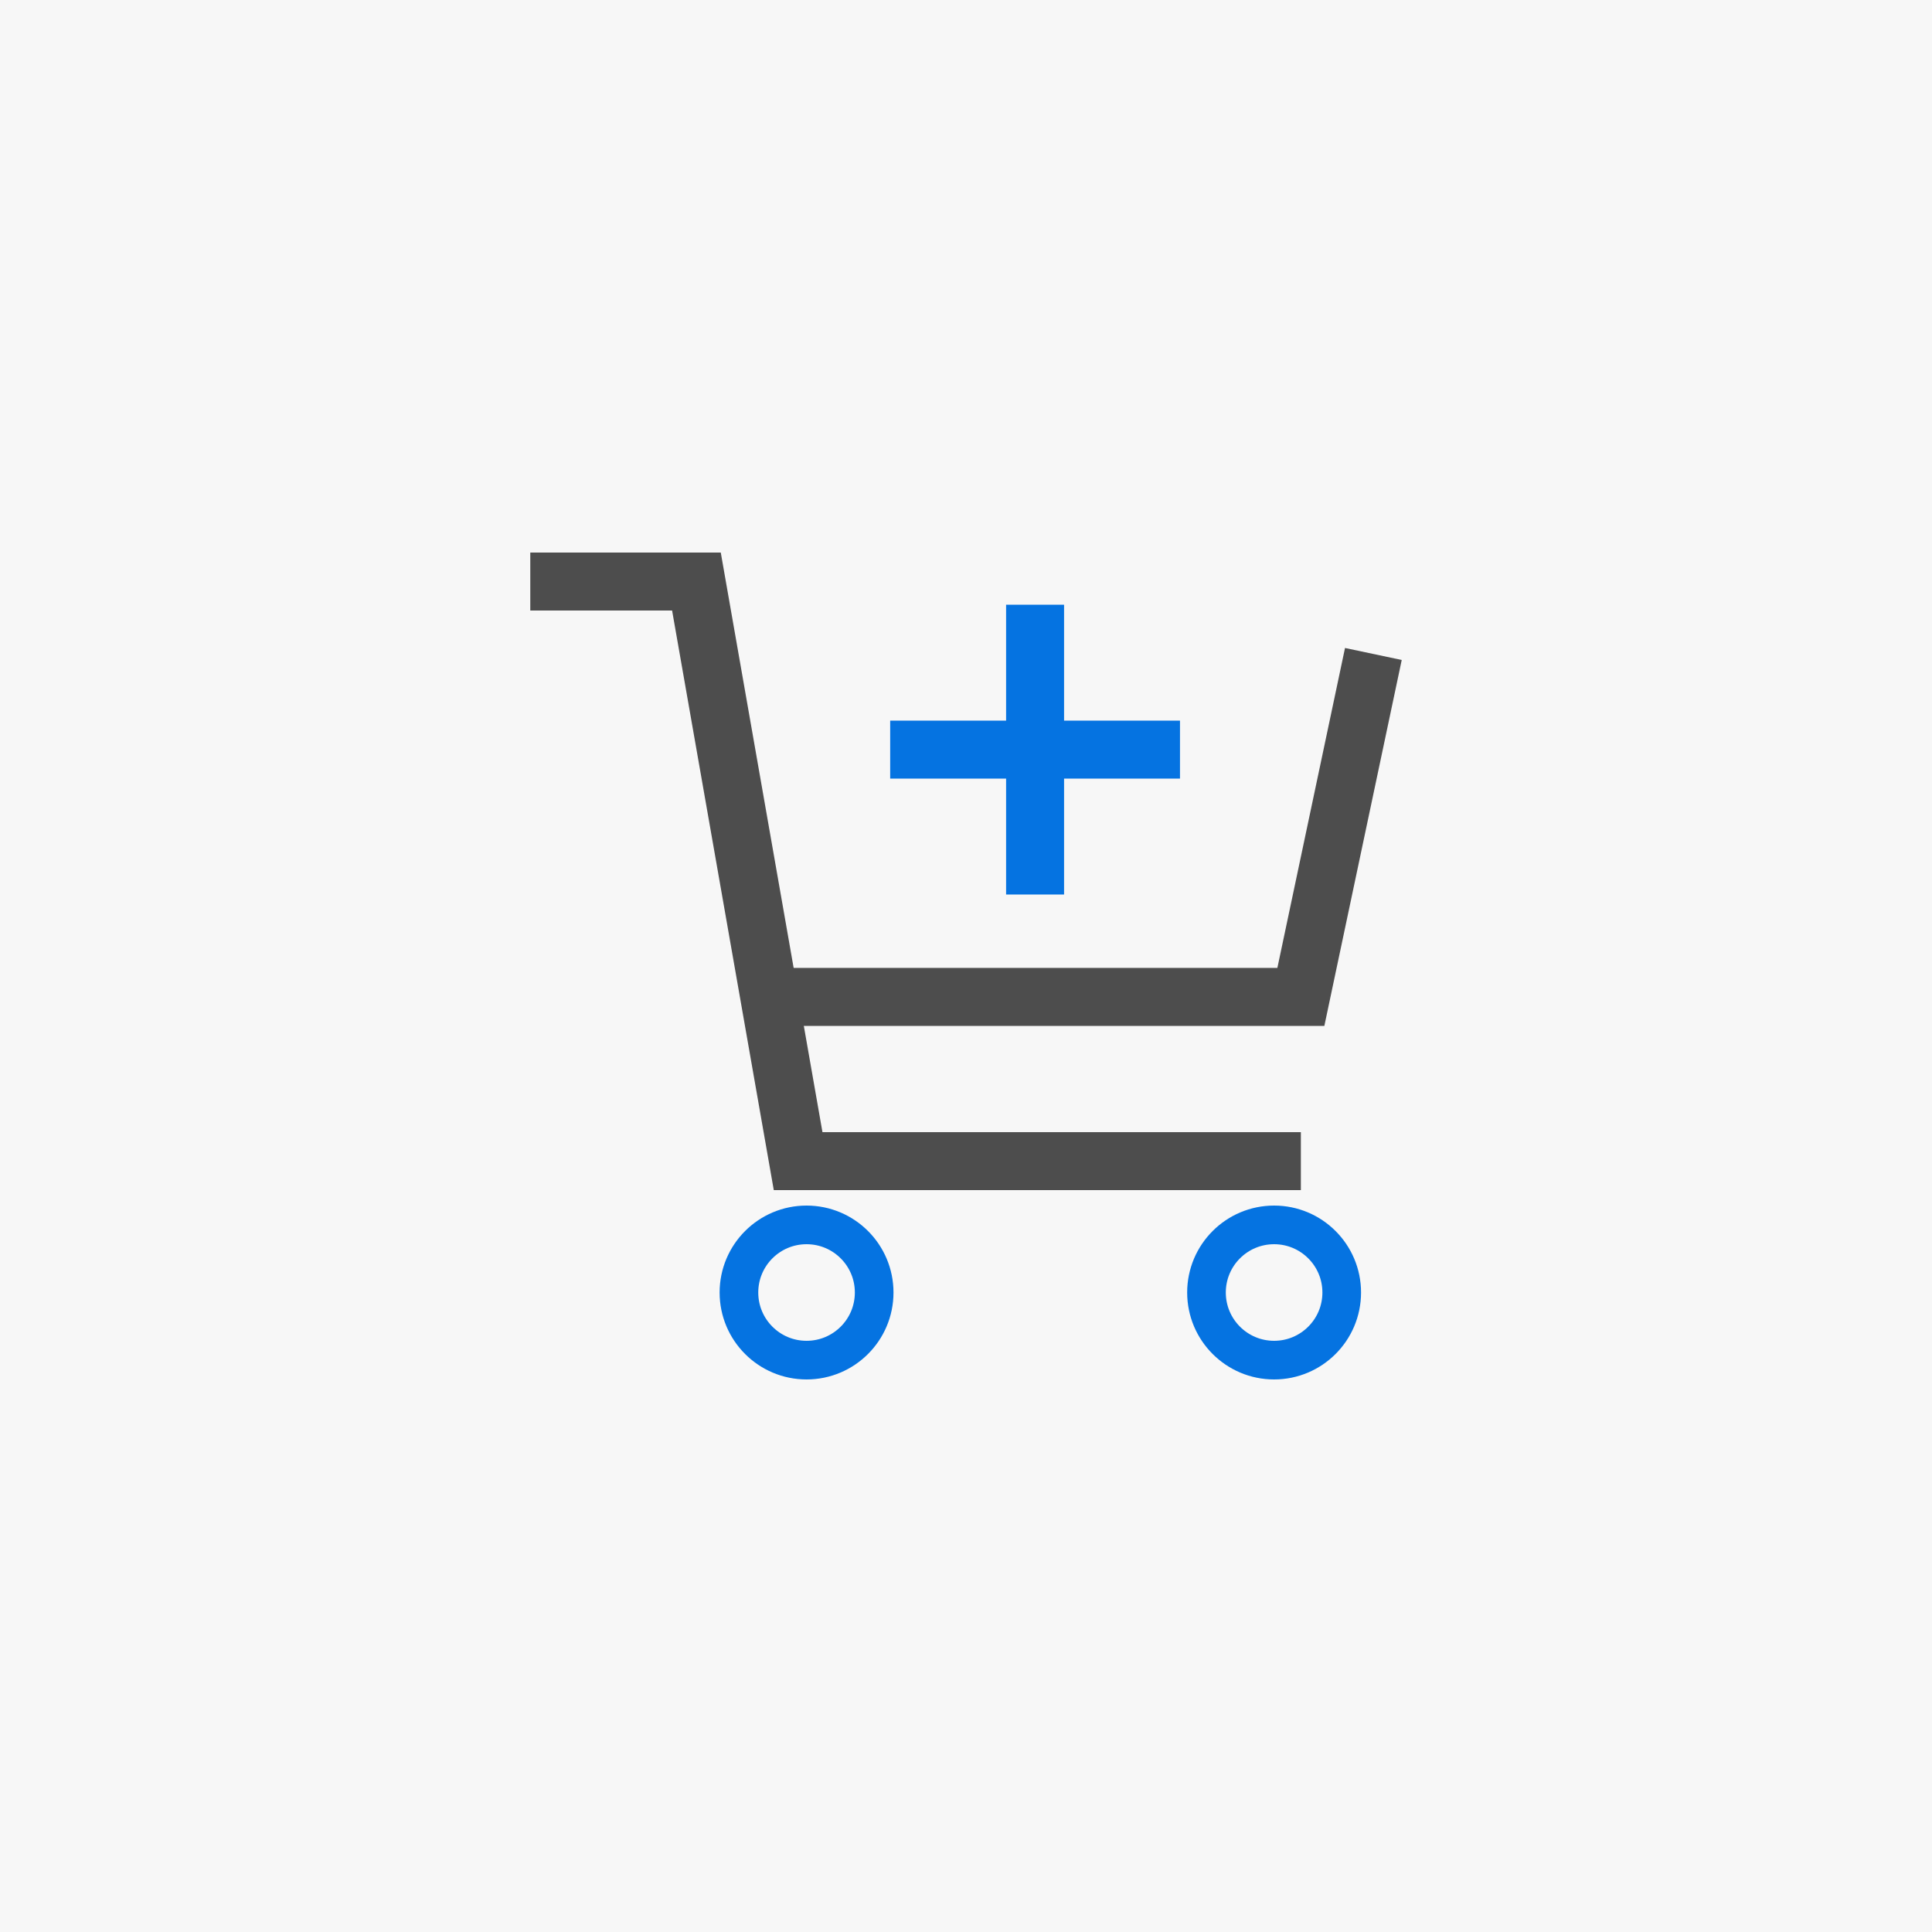 <?xml version="1.0" encoding="UTF-8" standalone="no"?>
<!-- Created with Inkscape (http://www.inkscape.org/) -->

<svg
   width="1000"
   height="1000"
   viewBox="0 0 264.583 264.583"
   version="1.1"
   id="svg5"
   xmlns="http://www.w3.org/2000/svg"
   xmlns:svg="http://www.w3.org/2000/svg"
   xmlns:rdf="http://www.w3.org/1999/02/22-rdf-syntax-ns#"
   xmlns:cc="http://creativecommons.org/ns#"
   xmlns:dc="http://purl.org/dc/elements/1.1/">
  <defs
     id="defs2" />
  <g
     id="layer1">
    <rect
       style="fill:#f7f7f7;fill-opacity:1;stroke:none;stroke-width:10.583;stroke-linecap:square;stroke-miterlimit:4;stroke-dasharray:none;stroke-opacity:1;paint-order:stroke markers fill"
       id="rect14161"
       width="264.583"
       height="264.583"
       x="0"
       y="0" />
    <g
       id="g14159"
       transform="translate(82.06,-225.84)">
      <circle
         style="fill:none;stroke:#0573e1;stroke-width:5.292;stroke-miterlimit:4;stroke-dasharray:none;stroke-opacity:1"
         id="circle13974"
         cx="28.396"
         cy="402.846"
         r="9.26" />
      <circle
         style="fill:none;stroke:#0573e1;stroke-width:5.292;stroke-miterlimit:4;stroke-dasharray:none;stroke-opacity:1"
         id="circle13976"
         cx="92.426"
         cy="402.846"
         r="9.26" />
      <path
         id="path13978"
         style="fill:none;stroke:#4d4d4d;stroke-width:7.938;stroke-linecap:butt;stroke-linejoin:miter;stroke-miterlimit:4;stroke-dasharray:none;stroke-opacity:1"
         d="M -9.439,305.479 H 13.315 l 13.926,79.375 h 68.849" />
      <path
         id="path13980"
         style="fill:none;stroke:#4d4d4d;stroke-width:7.938;stroke-linecap:butt;stroke-linejoin:miter;stroke-miterlimit:4;stroke-dasharray:none;stroke-opacity:1"
         d="m 106.02,315.401 -9.93,46.964 h -72.795" />
      <g
         id="g13986"
         transform="translate(-82.389,225.84)">
        <path
           style="fill:none;stroke:#0573e1;stroke-width:7.938;stroke-linecap:butt;stroke-linejoin:miter;stroke-miterlimit:4;stroke-dasharray:none;stroke-opacity:1"
           d="M 122.237,102.658 H 161.925"
           id="path13982" />
        <path
           style="fill:none;stroke:#0573e1;stroke-width:7.938;stroke-linecap:butt;stroke-linejoin:miter;stroke-miterlimit:4;stroke-dasharray:none;stroke-opacity:1"
           d="M 142.081,82.815 V 122.502"
           id="path13984" />
      </g>
    </g>
  </g>
</svg>
